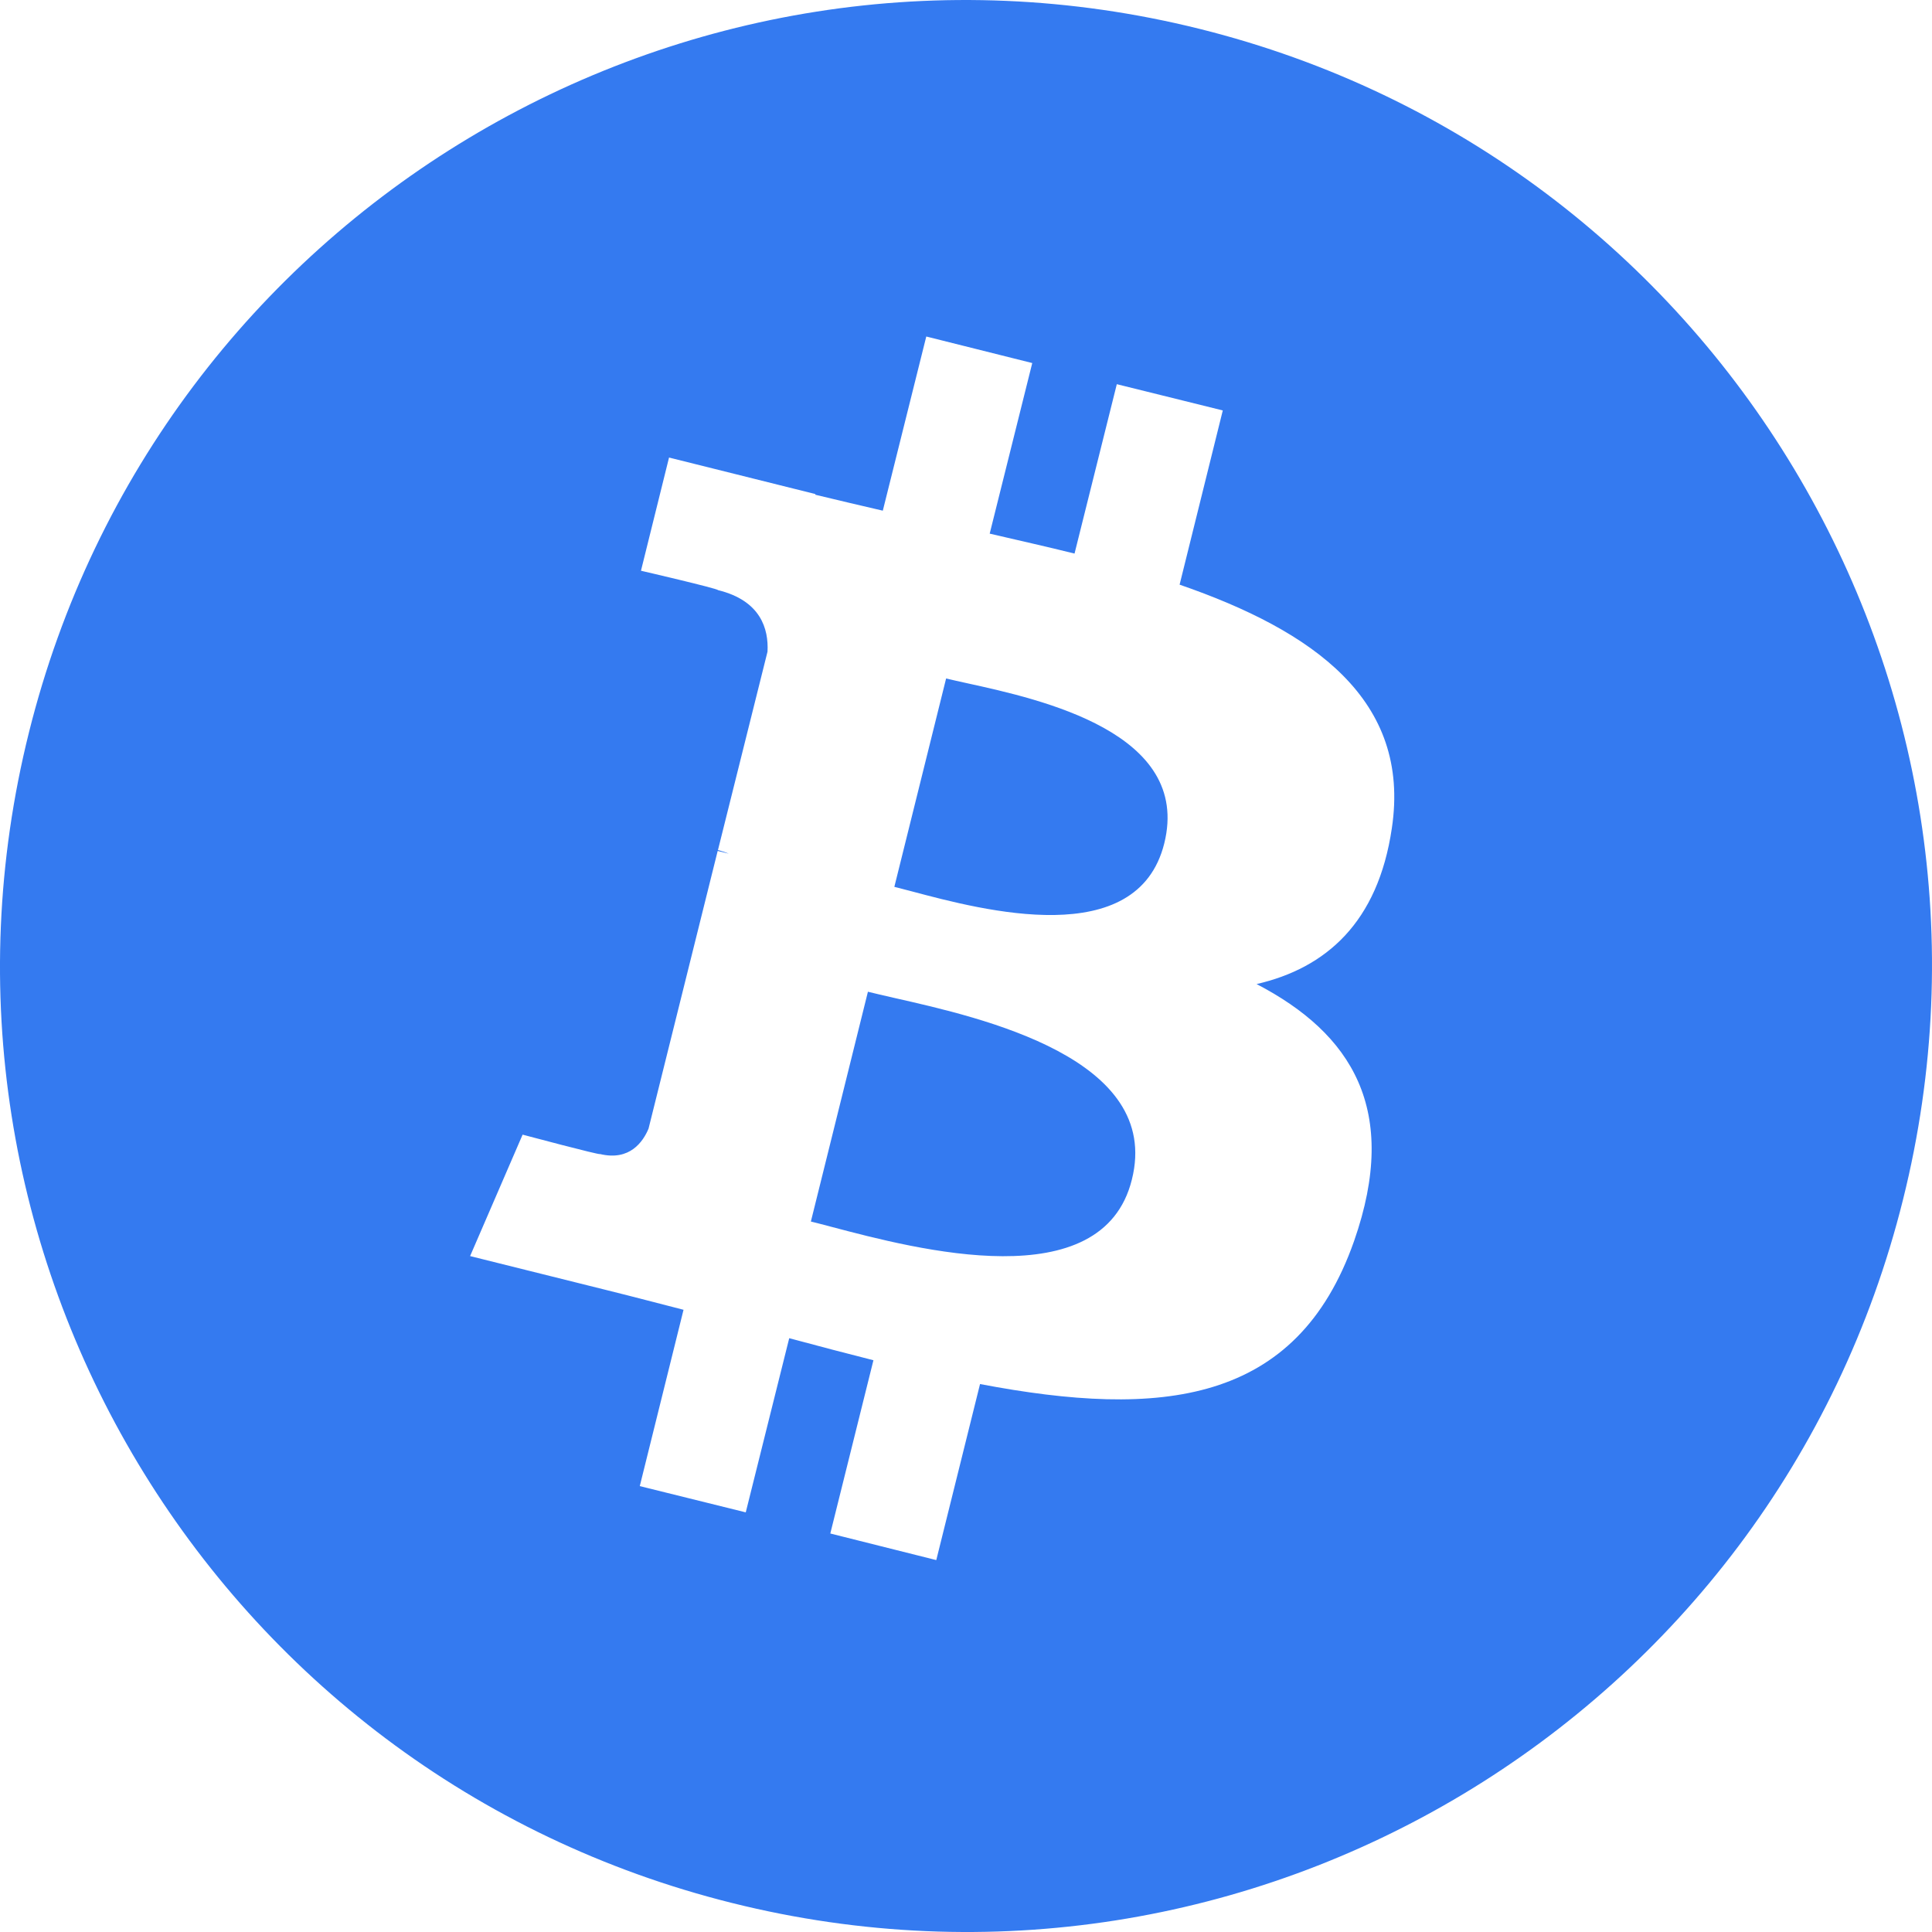 <svg width="34" height="34" viewBox="0 0 34 34" fill="none" xmlns="http://www.w3.org/2000/svg">
<path fill-rule="evenodd" clip-rule="evenodd" d="M16.048 15.687C17.3 16.02 20.015 16.743 20.489 14.843C20.974 12.892 18.315 12.308 17.021 12.024C16.879 11.993 16.753 11.965 16.65 11.94L15.739 15.607C15.828 15.629 15.932 15.656 16.048 15.687ZM14.631 21.59C16.131 21.986 19.401 22.85 19.919 20.759C20.454 18.627 17.288 17.912 15.734 17.561C15.557 17.52 15.401 17.485 15.274 17.453L14.27 21.497C14.373 21.522 14.495 21.554 14.631 21.59ZM24.494 14.576C24.25 16.234 23.336 17.036 22.114 17.318C23.788 18.189 24.638 19.528 23.83 21.839C22.821 24.718 20.43 24.963 17.247 24.357L16.477 27.455L14.612 26.987L15.371 23.938C14.888 23.815 14.394 23.687 13.889 23.55L13.124 26.615L11.259 26.153L12.029 23.05C11.594 22.939 11.153 22.822 10.701 22.71L8.273 22.105L9.197 19.968C9.197 19.968 10.573 20.335 10.558 20.309C11.084 20.436 11.317 20.091 11.413 19.863L12.63 14.975C12.699 14.991 12.763 15.007 12.826 15.023C12.752 14.991 12.688 14.975 12.635 14.959L13.507 11.468C13.528 11.07 13.39 10.57 12.635 10.385C12.635 10.358 11.28 10.044 11.28 10.044L11.774 8.052L14.351 8.695L14.346 8.706C14.734 8.801 15.132 8.892 15.536 8.987L16.301 5.922L18.166 6.389L17.417 9.391C17.916 9.508 18.421 9.62 18.91 9.742L19.654 6.761L21.519 7.223L20.759 10.289C23.113 11.102 24.834 12.318 24.494 14.576ZM21.11 0.508C12.003 -1.76 2.779 3.781 0.51 12.887C-1.764 21.998 3.778 31.221 12.885 33.49C21.997 35.764 31.221 30.223 33.49 21.111C35.764 12.005 30.222 2.777 21.11 0.508Z" fill="#347AF0"/>
</svg>

